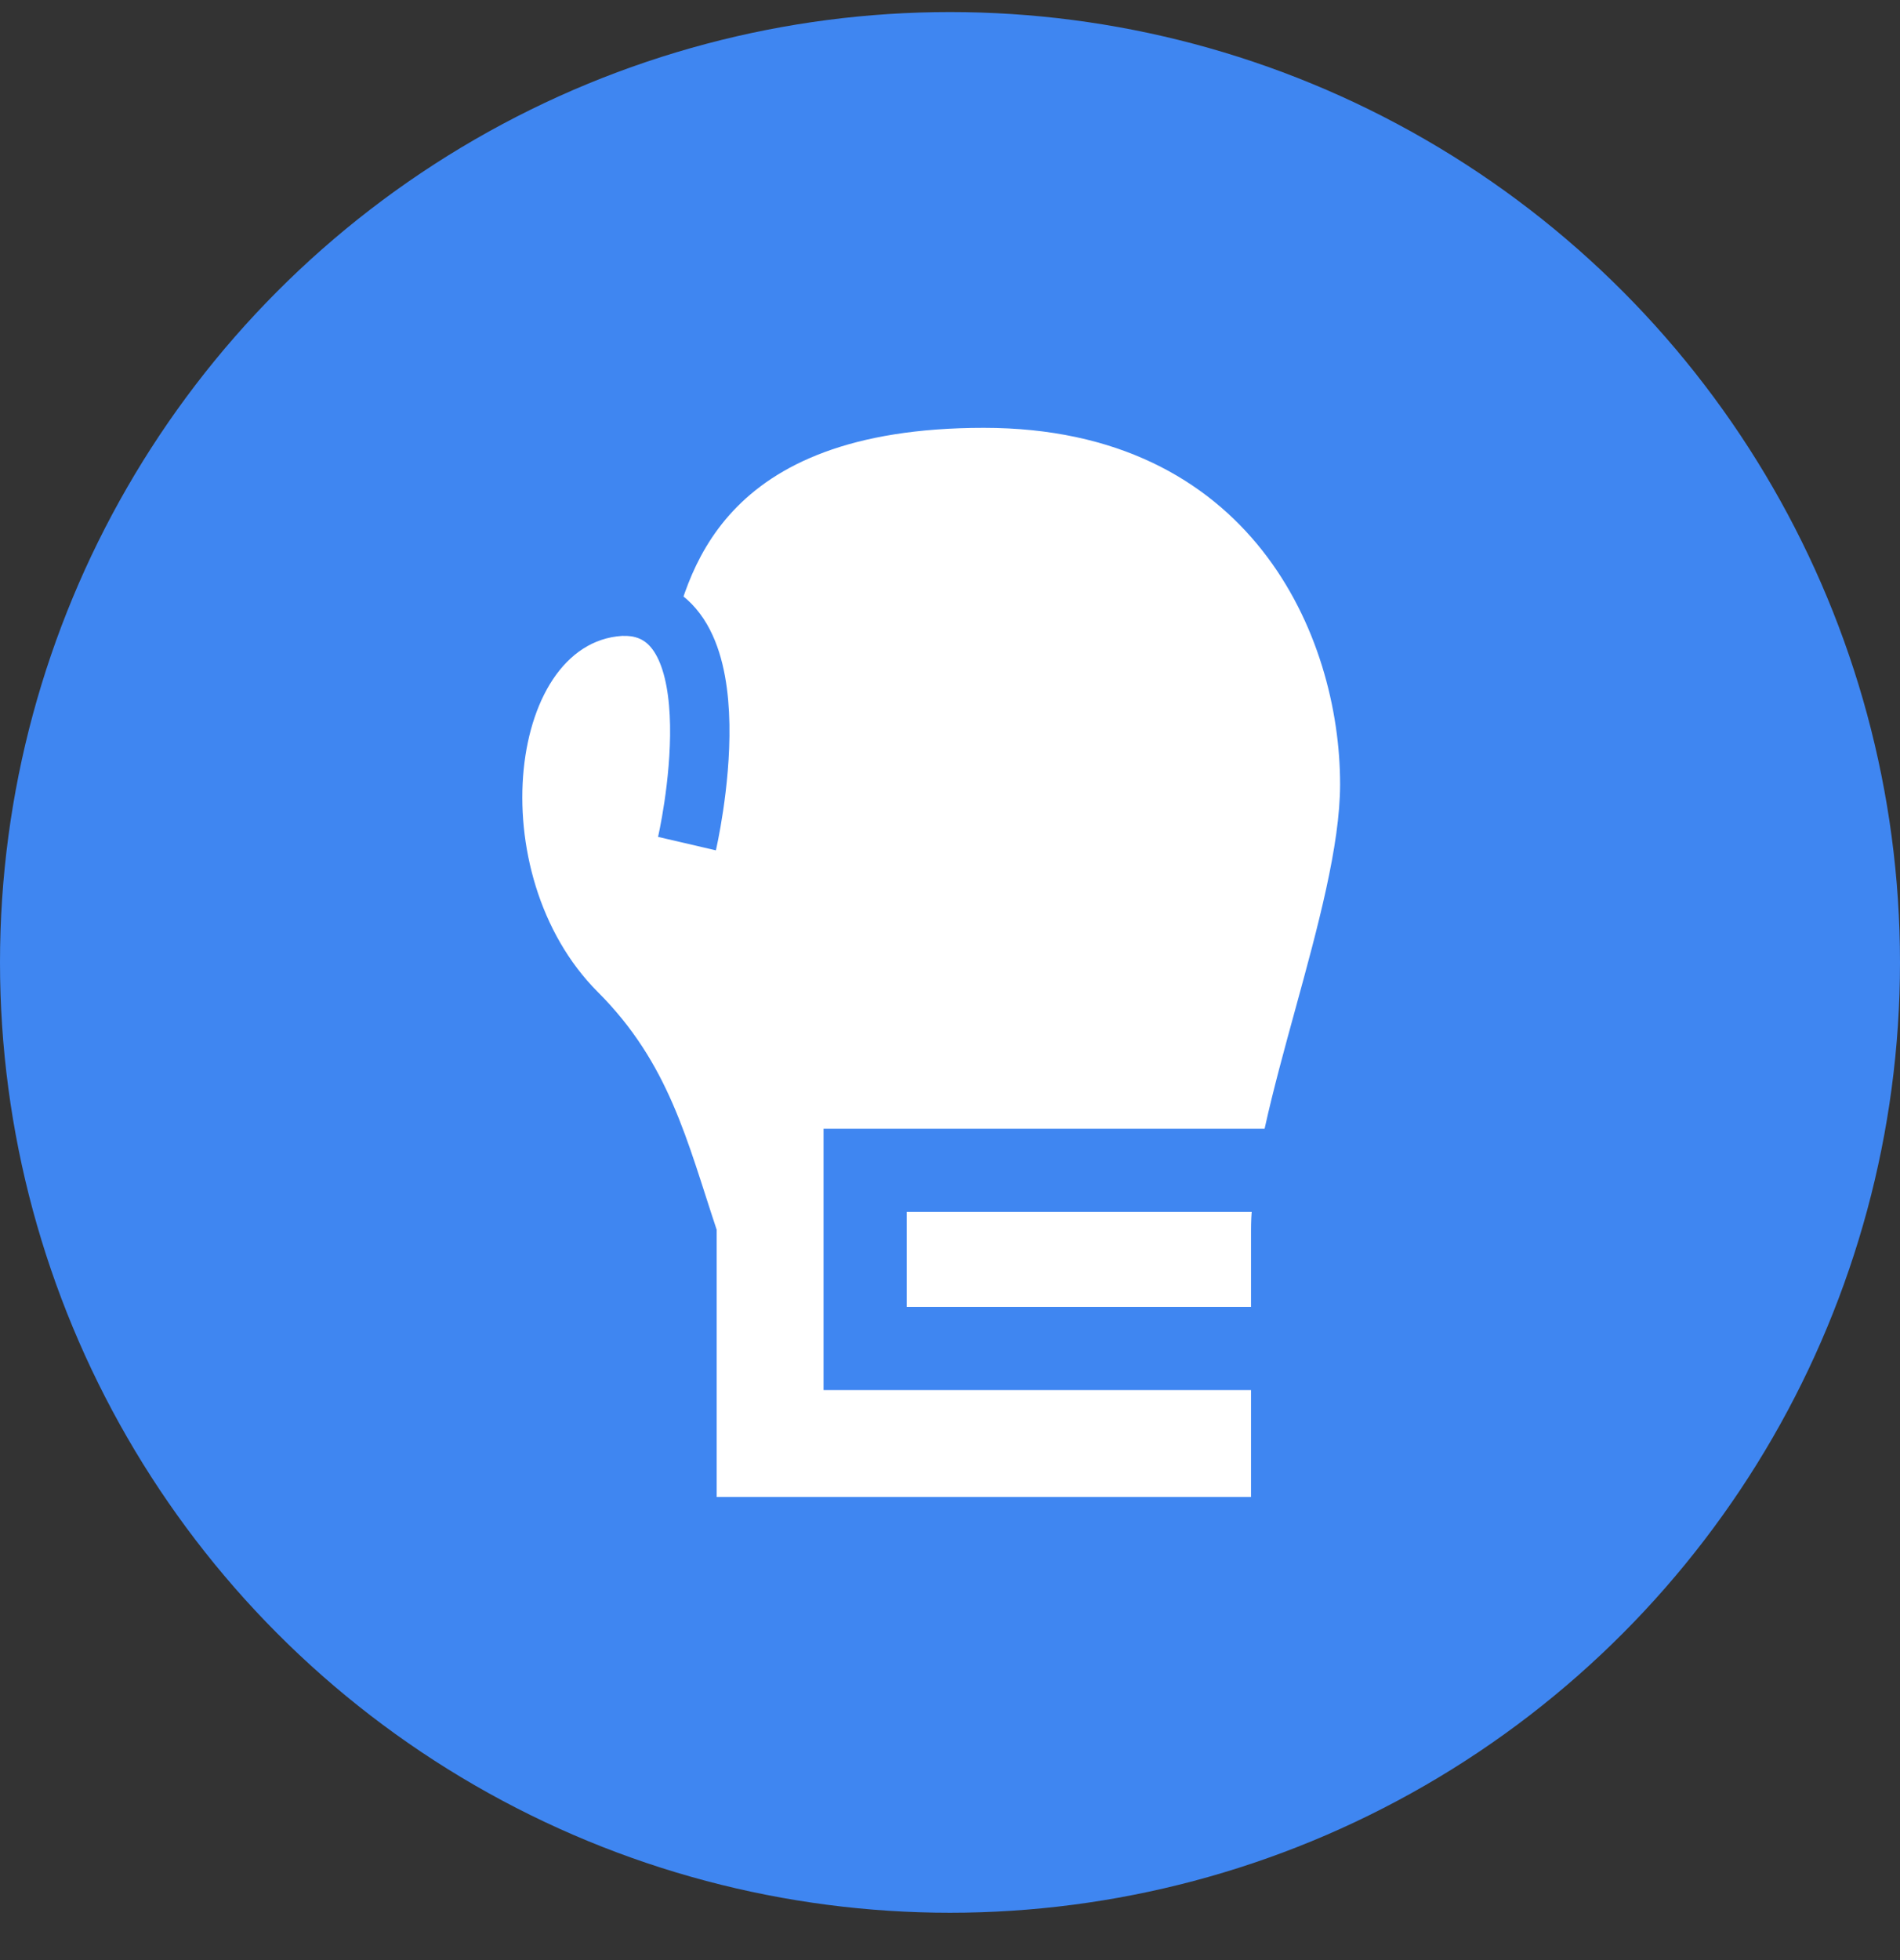 <svg width="32" height="33" viewBox="0 0 32 33" fill="none" xmlns="http://www.w3.org/2000/svg">
<rect x="0" y="0" width="32" height="33" fill="#333333" stroke="none"/>
<circle cx="16" cy="16.203" r="16" fill="#3F86F1"/>
<path d="M11.272 10.909C11.57 9.703 12.07 7.203 16.57 7.203C21.07 7.203 22.57 10.703 22.57 13.203C22.57 15.265 21.07 18.703 21.07 20.703V25.203H12.07V20.703C11.57 19.203 11.272 17.905 10.07 16.703C8.07 14.703 8.57 10.703 10.57 10.703C10.865 10.703 11.095 10.779 11.272 10.909Z" fill="white"/>
<path d="M10.5 10.203C12.5 10.203 11.57 14.203 11.57 14.203" stroke="#3F86F1"/>
<path d="M21.57 19.703H14.57V22.703H21.57" stroke="#3F86F1" stroke-width="1.4"/>
</svg>
